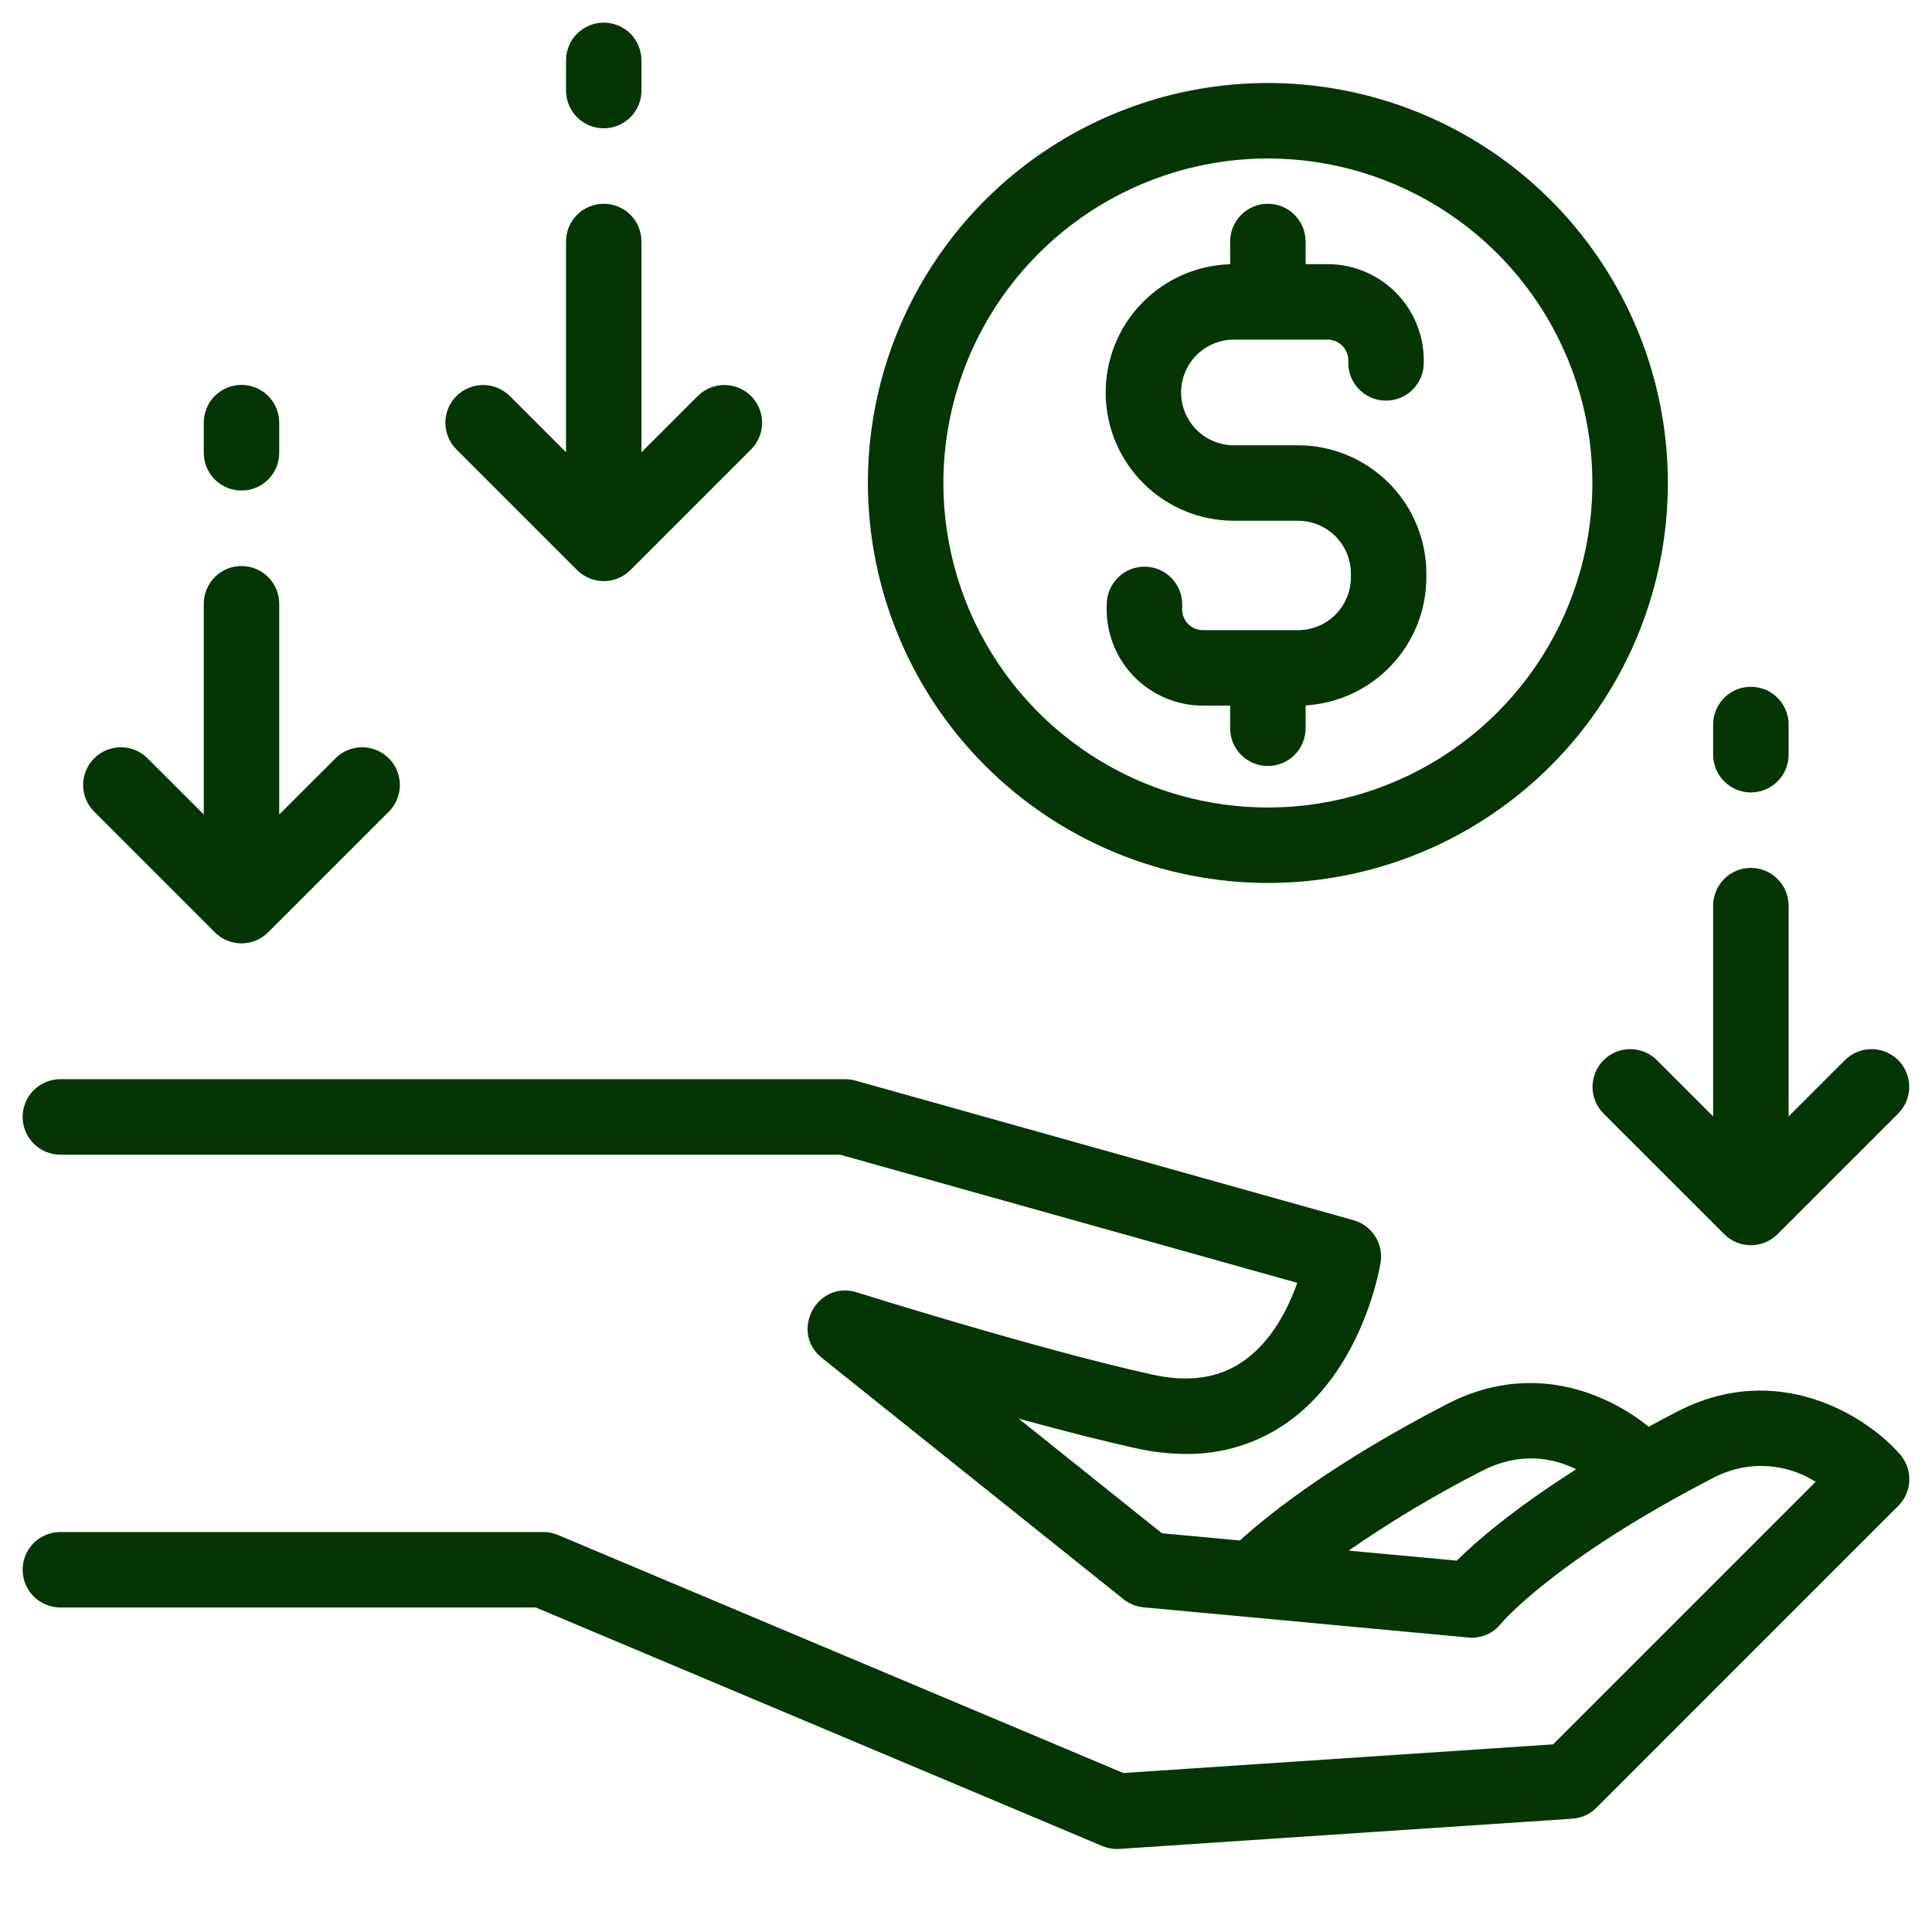 <svg width="42" height="42" viewBox="0 0 42 42" fill="none" xmlns="http://www.w3.org/2000/svg">
<path d="M36.455 30.69C36.242 30.8 36.039 30.909 35.842 31.016C34.929 30.279 33.285 29.575 31.451 30.526C29.043 31.775 27.665 32.843 26.954 33.489L25.258 33.331L22.145 30.84C23.013 31.078 23.902 31.308 24.678 31.48C25.04 31.563 25.41 31.606 25.781 31.608C26.549 31.617 27.303 31.39 27.938 30.957C29.625 29.807 29.998 27.54 30.014 27.444C30.045 27.245 30.002 27.042 29.893 26.873C29.785 26.704 29.618 26.581 29.424 26.526L18.596 23.491C18.524 23.471 18.45 23.461 18.375 23.461H1.312C1.095 23.461 0.886 23.547 0.732 23.701C0.579 23.855 0.492 24.064 0.492 24.281C0.492 24.499 0.579 24.707 0.732 24.861C0.886 25.015 1.095 25.102 1.312 25.102H18.262L28.201 27.888C28.008 28.436 27.645 29.174 27.008 29.605C26.475 29.966 25.829 30.056 25.033 29.879C22.536 29.324 18.66 28.105 18.622 28.093C17.76 27.829 17.164 28.948 17.863 29.516L24.425 34.766C24.55 34.866 24.702 34.927 24.861 34.942L27.167 35.156L31.916 35.598C32.051 35.611 32.187 35.591 32.312 35.538C32.436 35.486 32.546 35.403 32.63 35.297C32.641 35.283 33.778 33.925 37.209 32.146C37.557 31.954 37.951 31.858 38.349 31.87C38.747 31.881 39.134 32 39.471 32.213L33.763 37.921L24.421 38.544L12.131 33.369C12.03 33.327 11.922 33.305 11.812 33.305H1.312C1.095 33.305 0.886 33.391 0.732 33.545C0.579 33.699 0.492 33.907 0.492 34.125C0.492 34.343 0.579 34.551 0.732 34.705C0.886 34.859 1.095 34.945 1.312 34.945H11.647L23.963 40.131C24.064 40.173 24.172 40.195 24.281 40.195C24.299 40.195 24.318 40.195 24.336 40.194L34.18 39.537C34.378 39.524 34.565 39.439 34.705 39.299L41.267 32.736C41.414 32.589 41.5 32.392 41.507 32.185C41.514 31.977 41.443 31.775 41.306 31.618C40.593 30.797 38.66 29.546 36.455 30.69ZM31.669 33.927L29.319 33.709C30.242 33.069 31.206 32.493 32.206 31.982C33.039 31.55 33.757 31.691 34.266 31.94C32.876 32.822 32.069 33.531 31.669 33.927Z" fill="#033603"/>
<path d="M27.562 19.195C29.282 19.195 30.963 18.685 32.393 17.73C33.823 16.774 34.938 15.416 35.596 13.828C36.254 12.239 36.426 10.49 36.091 8.804C35.755 7.117 34.927 5.568 33.711 4.351C32.495 3.135 30.946 2.307 29.259 1.972C27.572 1.636 25.824 1.808 24.235 2.467C22.646 3.125 21.288 4.239 20.333 5.669C19.377 7.099 18.867 8.78 18.867 10.5C18.87 12.805 19.787 15.015 21.417 16.646C23.047 18.276 25.257 19.193 27.562 19.195ZM27.562 3.445C28.958 3.445 30.322 3.859 31.482 4.634C32.642 5.409 33.546 6.511 34.08 7.8C34.614 9.089 34.754 10.508 34.482 11.876C34.209 13.245 33.538 14.502 32.551 15.488C31.564 16.475 30.307 17.147 28.939 17.419C27.57 17.691 26.152 17.552 24.863 17.018C23.574 16.484 22.472 15.579 21.697 14.419C20.922 13.259 20.508 11.895 20.508 10.5C20.51 8.63 21.254 6.837 22.576 5.514C23.899 4.191 25.692 3.447 27.562 3.445Z" fill="#033603"/>
<path d="M26.824 11.32H28.219C28.523 11.321 28.815 11.442 29.03 11.657C29.246 11.872 29.367 12.164 29.367 12.469V12.551C29.367 12.855 29.246 13.147 29.03 13.363C28.815 13.578 28.523 13.699 28.219 13.699H26.151C26.091 13.699 26.031 13.687 25.976 13.664C25.921 13.641 25.87 13.607 25.828 13.564C25.786 13.521 25.753 13.47 25.731 13.415C25.709 13.359 25.698 13.299 25.699 13.239L25.701 13.154C25.704 12.936 25.622 12.726 25.471 12.57C25.32 12.413 25.113 12.323 24.895 12.319C24.677 12.315 24.467 12.398 24.311 12.549C24.154 12.7 24.064 12.907 24.06 13.125L24.058 13.21C24.053 13.488 24.104 13.764 24.207 14.022C24.31 14.28 24.463 14.515 24.658 14.714C24.853 14.912 25.085 15.069 25.341 15.177C25.598 15.284 25.873 15.34 26.151 15.34H26.742V15.832C26.742 16.05 26.829 16.258 26.982 16.412C27.136 16.566 27.345 16.652 27.562 16.652C27.78 16.652 27.989 16.566 28.142 16.412C28.296 16.258 28.383 16.05 28.383 15.832V15.335C29.093 15.292 29.759 14.98 30.247 14.463C30.735 13.946 31.007 13.262 31.008 12.551V12.469C31.007 11.729 30.713 11.02 30.19 10.498C29.667 9.975 28.958 9.681 28.219 9.68H26.824C26.52 9.68 26.227 9.559 26.012 9.343C25.797 9.128 25.676 8.836 25.676 8.531C25.676 8.227 25.797 7.935 26.012 7.719C26.227 7.504 26.52 7.383 26.824 7.383H28.86C28.92 7.383 28.981 7.395 29.037 7.419C29.093 7.443 29.143 7.478 29.186 7.522C29.228 7.566 29.261 7.618 29.282 7.675C29.303 7.732 29.313 7.793 29.311 7.854C29.301 8.071 29.379 8.284 29.526 8.444C29.673 8.604 29.878 8.699 30.095 8.709C30.312 8.718 30.524 8.641 30.685 8.494C30.845 8.347 30.941 8.142 30.95 7.925C30.962 7.642 30.917 7.361 30.817 7.097C30.718 6.832 30.566 6.591 30.37 6.387C30.175 6.183 29.941 6.021 29.681 5.91C29.421 5.799 29.142 5.742 28.86 5.742H28.383V5.25C28.383 5.032 28.296 4.824 28.142 4.67C27.989 4.516 27.78 4.43 27.562 4.43C27.345 4.43 27.136 4.516 26.982 4.67C26.829 4.824 26.742 5.032 26.742 5.25V5.744C26.01 5.766 25.316 6.075 24.81 6.604C24.304 7.133 24.026 7.84 24.037 8.573C24.047 9.305 24.346 10.004 24.867 10.518C25.389 11.032 26.092 11.32 26.824 11.32Z" fill="#033603"/>
<path d="M36.017 23.045C35.864 22.892 35.655 22.807 35.438 22.807C35.221 22.808 35.013 22.894 34.86 23.047C34.707 23.201 34.62 23.409 34.62 23.626C34.619 23.843 34.705 24.051 34.857 24.205L37.483 26.83C37.636 26.984 37.845 27.07 38.062 27.07C38.28 27.07 38.489 26.984 38.642 26.83L41.267 24.205C41.42 24.051 41.506 23.843 41.505 23.626C41.505 23.409 41.418 23.201 41.265 23.047C41.112 22.894 40.904 22.808 40.687 22.807C40.47 22.807 40.261 22.892 40.108 23.045L38.883 24.27V19.688C38.883 19.47 38.796 19.261 38.642 19.108C38.489 18.954 38.28 18.867 38.062 18.867C37.845 18.867 37.636 18.954 37.482 19.108C37.329 19.261 37.242 19.47 37.242 19.688V24.27L36.017 23.045Z" fill="#033603"/>
<path d="M38.062 17.227C38.28 17.227 38.489 17.14 38.642 16.986C38.796 16.832 38.883 16.624 38.883 16.406V15.75C38.883 15.532 38.796 15.324 38.642 15.17C38.489 15.016 38.28 14.93 38.062 14.93C37.845 14.93 37.636 15.016 37.483 15.17C37.329 15.324 37.242 15.532 37.242 15.75V16.406C37.242 16.624 37.329 16.832 37.483 16.986C37.636 17.14 37.845 17.227 38.062 17.227Z" fill="#033603"/>
<path d="M12.545 12.393C12.699 12.546 12.907 12.633 13.125 12.633C13.343 12.633 13.551 12.546 13.705 12.393L16.33 9.768C16.483 9.613 16.568 9.405 16.568 9.188C16.567 8.971 16.481 8.763 16.328 8.61C16.174 8.457 15.966 8.37 15.749 8.37C15.532 8.369 15.324 8.455 15.17 8.607L13.945 9.832V5.25C13.945 5.032 13.859 4.824 13.705 4.67C13.551 4.516 13.343 4.43 13.125 4.43C12.907 4.43 12.699 4.516 12.545 4.67C12.391 4.824 12.305 5.032 12.305 5.25V9.832L11.08 8.607C10.926 8.455 10.718 8.369 10.501 8.37C10.284 8.37 10.076 8.457 9.922 8.61C9.769 8.763 9.683 8.971 9.682 9.188C9.682 9.405 9.767 9.613 9.92 9.768L12.545 12.393Z" fill="#033603"/>
<path d="M13.125 2.789C13.343 2.789 13.551 2.703 13.705 2.549C13.859 2.395 13.945 2.186 13.945 1.969V1.312C13.945 1.095 13.859 0.886 13.705 0.732C13.551 0.579 13.343 0.492 13.125 0.492C12.907 0.492 12.699 0.579 12.545 0.732C12.391 0.886 12.305 1.095 12.305 1.312V1.969C12.305 2.186 12.391 2.395 12.545 2.549C12.699 2.703 12.907 2.789 13.125 2.789Z" fill="#033603"/>
<path d="M4.67 20.267C4.824 20.421 5.032 20.508 5.25 20.508C5.468 20.508 5.676 20.421 5.83 20.267L8.455 17.642C8.608 17.488 8.693 17.28 8.693 17.063C8.692 16.846 8.606 16.638 8.453 16.485C8.299 16.332 8.091 16.245 7.874 16.245C7.657 16.244 7.449 16.33 7.295 16.483L6.07 17.707V13.125C6.07 12.907 5.984 12.699 5.83 12.545C5.676 12.391 5.468 12.305 5.25 12.305C5.032 12.305 4.824 12.391 4.67 12.545C4.516 12.699 4.43 12.907 4.43 13.125V17.707L3.205 16.483C3.051 16.33 2.843 16.244 2.626 16.245C2.409 16.245 2.201 16.332 2.047 16.485C1.894 16.638 1.808 16.846 1.807 17.063C1.807 17.28 1.892 17.488 2.045 17.642L4.67 20.267Z" fill="#033603"/>
<path d="M5.25 10.664C5.468 10.664 5.676 10.578 5.83 10.424C5.984 10.27 6.07 10.061 6.07 9.844V9.188C6.07 8.97 5.984 8.761 5.83 8.607C5.676 8.454 5.468 8.367 5.25 8.367C5.032 8.367 4.824 8.454 4.67 8.607C4.516 8.761 4.43 8.97 4.43 9.188V9.844C4.43 10.061 4.516 10.27 4.67 10.424C4.824 10.578 5.032 10.664 5.25 10.664Z" fill="#033603"/>
</svg>
